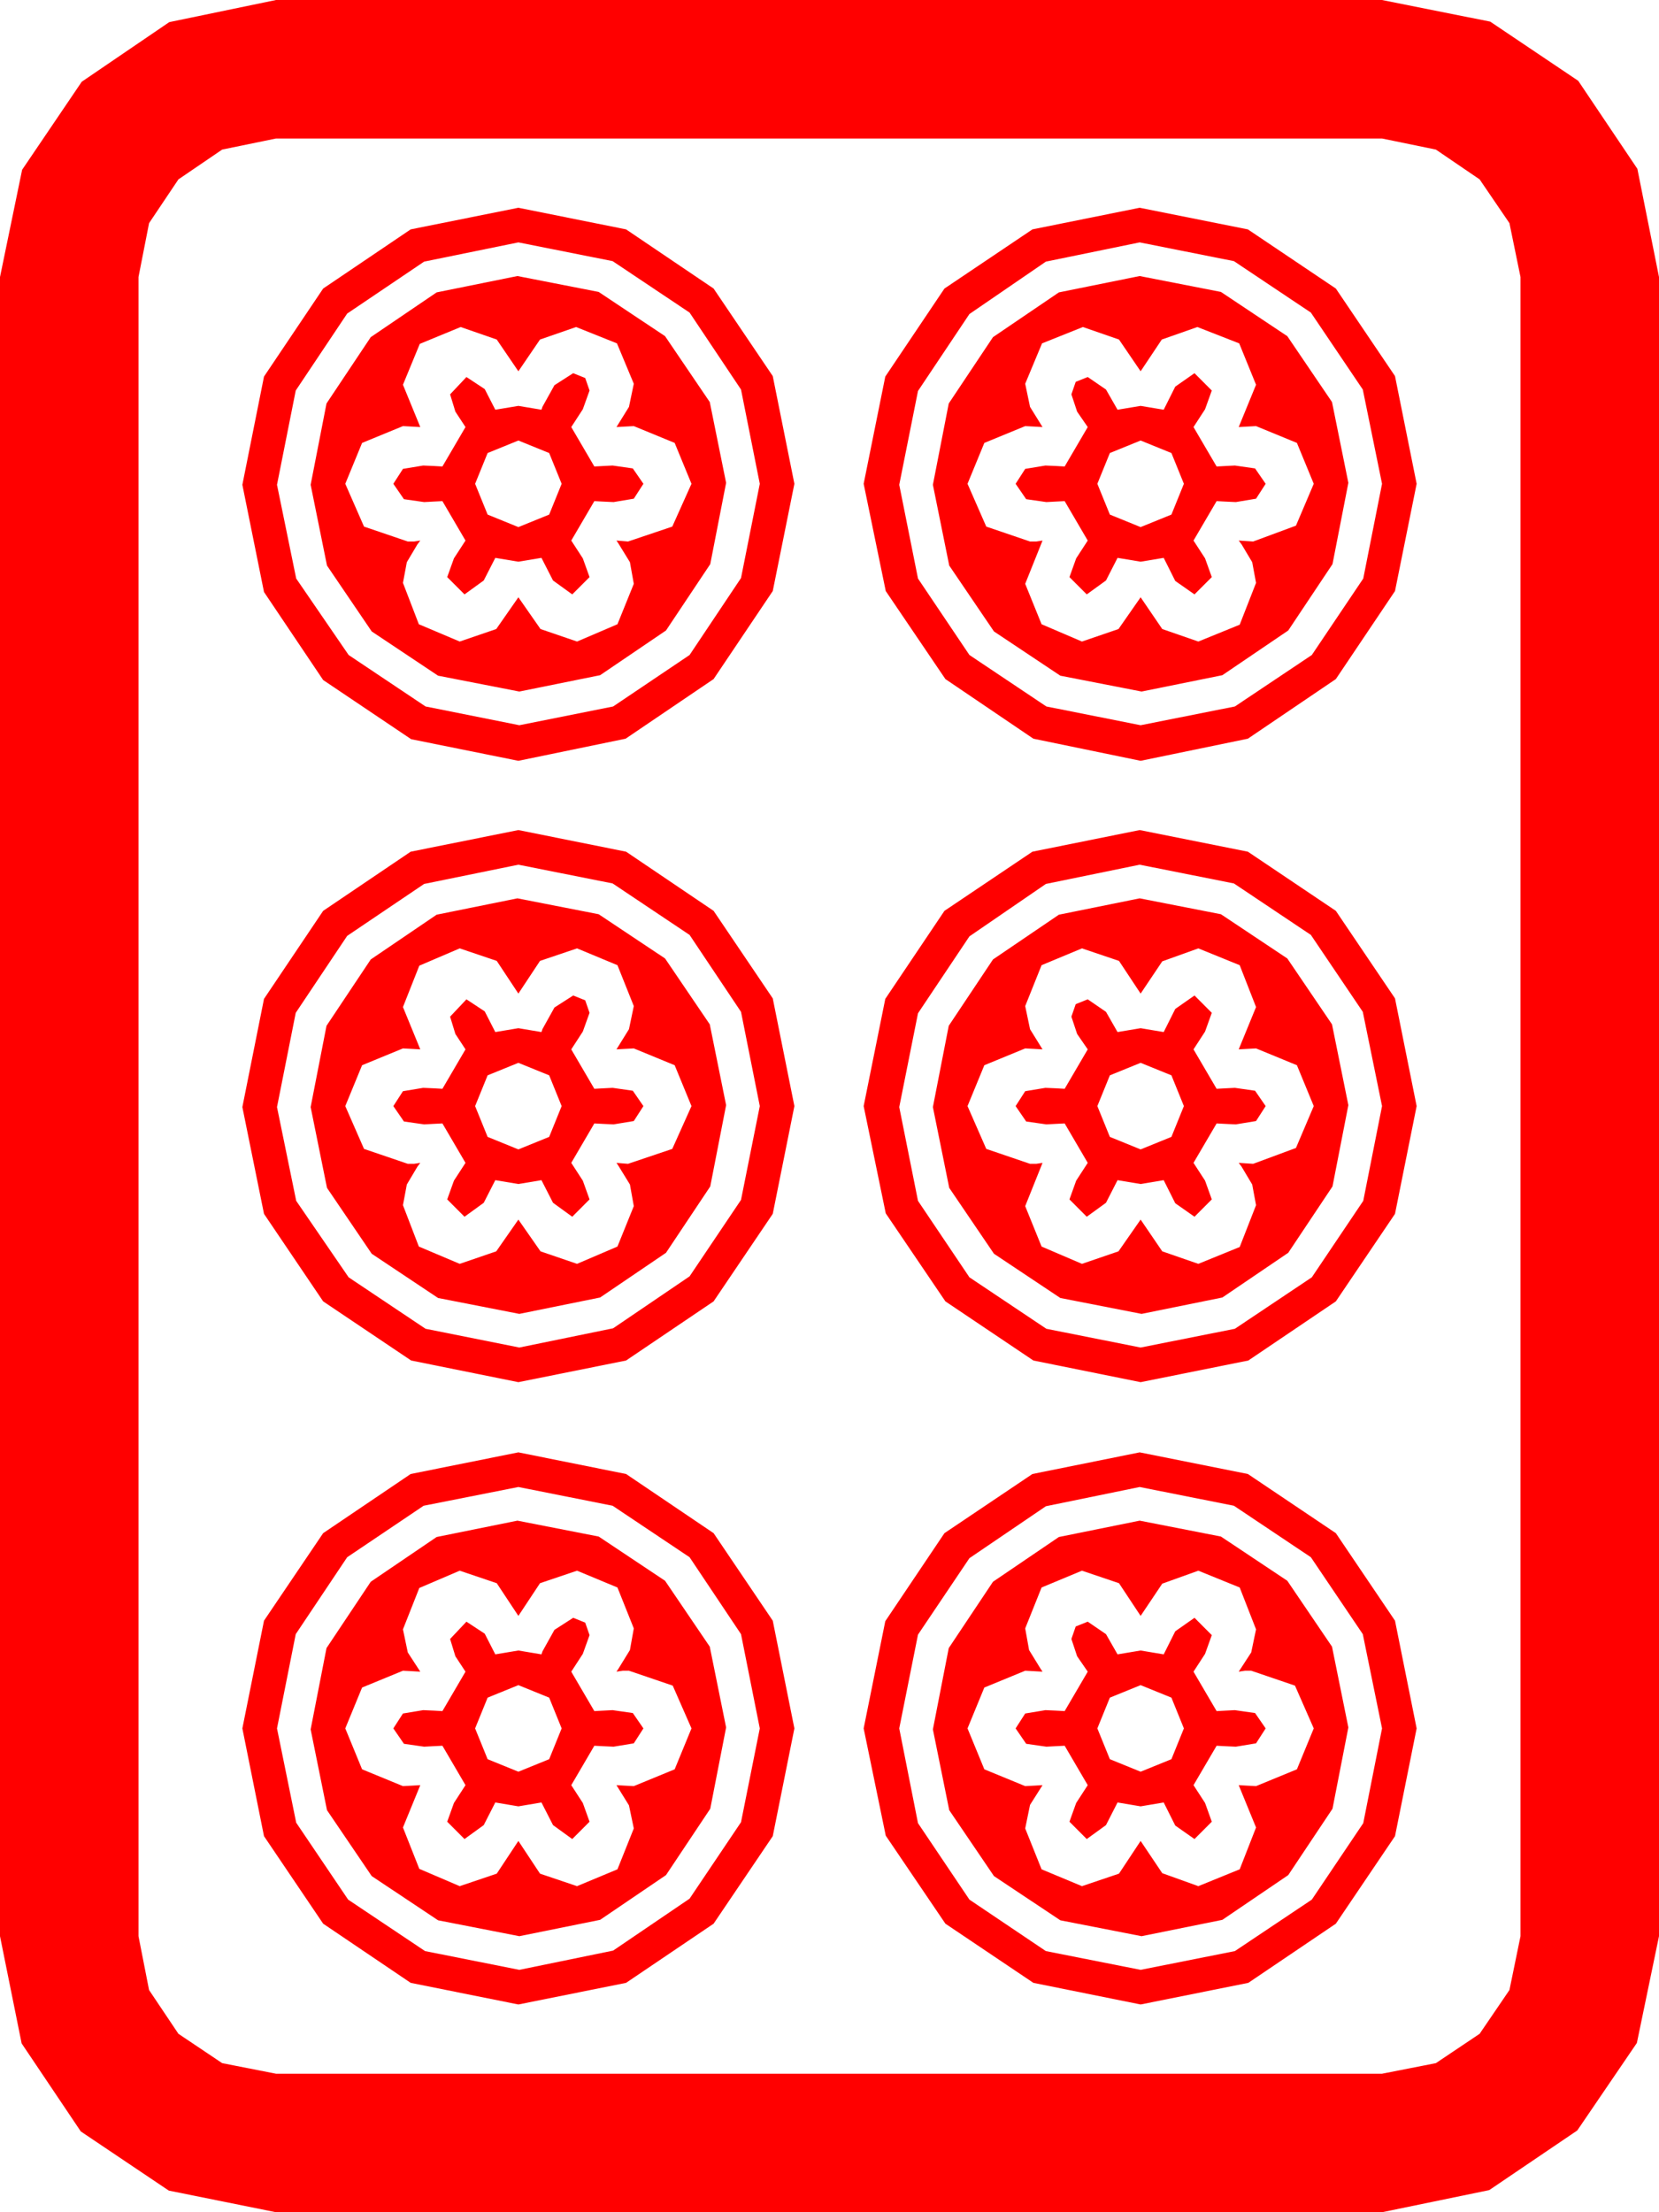 <?xml version="1.0" encoding="utf-8"?>
<!DOCTYPE svg PUBLIC "-//W3C//DTD SVG 1.1//EN" "http://www.w3.org/Graphics/SVG/1.1/DTD/svg11.dtd">
<svg width="50.537" height="67.383" xmlns="http://www.w3.org/2000/svg" xmlns:xlink="http://www.w3.org/1999/xlink" xmlns:xml="http://www.w3.org/XML/1998/namespace" version="1.1">
  <g>
    <g>
      <path style="fill:#FF0000;fill-opacity:1" d="M34.746,51.328L33.809,51.709 33.428,52.646 33.809,53.584 34.746,53.965 35.684,53.584 36.064,52.646 35.684,51.709 34.746,51.328z M15.791,51.328L14.854,51.709 14.473,52.646 14.854,53.584 15.791,53.965 16.729,53.584 17.109,52.646 16.729,51.709 15.791,51.328z M36.387,49.277L36.914,49.805 36.709,50.376 36.357,50.918 37.061,52.119 37.339,52.104 37.617,52.09 38.232,52.178 38.555,52.646 38.262,53.101 37.646,53.203 37.324,53.188 37.061,53.174 36.357,54.375 36.709,54.917 36.914,55.488 36.387,56.016 35.801,55.605 35.449,54.902 34.746,55.02 34.043,54.902 33.691,55.591 33.105,56.016 32.578,55.488 32.783,54.917 33.135,54.375 32.432,53.174 32.153,53.188 31.875,53.203 31.26,53.115 30.938,52.646 31.23,52.192 31.846,52.09 32.168,52.104 32.432,52.119 33.135,50.918 32.812,50.449 32.637,49.922 32.769,49.541 33.135,49.395 33.691,49.775 34.043,50.391 34.746,50.273 35.449,50.391 35.801,49.688 36.387,49.277z M17.461,49.277L17.827,49.424 17.959,49.805 17.754,50.376 17.402,50.918 18.105,52.119 18.384,52.104 18.662,52.09 19.277,52.178 19.6,52.646 19.307,53.101 18.691,53.203 18.369,53.188 18.105,53.174 17.402,54.375 17.754,54.917 17.959,55.488 17.432,56.016 16.846,55.591 16.494,54.902 15.791,55.02 15.088,54.902 14.736,55.591 14.15,56.016 13.623,55.488 13.828,54.917 14.18,54.375 13.477,53.174 13.198,53.188 12.92,53.203 12.305,53.115 11.982,52.646 12.275,52.192 12.891,52.09 13.213,52.104 13.477,52.119 14.18,50.918 13.872,50.449 13.711,49.922 14.209,49.395 14.766,49.761 15.088,50.391 15.791,50.273 16.494,50.391 16.509,50.347 16.523,50.303 16.89,49.644 17.461,49.277z M32.959,47.842L31.729,48.354 31.23,49.6 31.348,50.259 31.699,50.83 31.758,50.918 31.494,50.903 31.23,50.889 29.985,51.401 29.473,52.646 29.985,53.892 31.23,54.404 31.494,54.39 31.758,54.375 31.377,54.976 31.23,55.693 31.729,56.938 32.959,57.451 34.087,57.07 34.746,56.074 35.405,57.056 36.504,57.451 37.764,56.938 38.262,55.664 37.734,54.375 37.998,54.39 38.262,54.404 39.507,53.892 40.02,52.646 39.448,51.343 38.115,50.889 37.925,50.889 37.734,50.918 38.115,50.332 38.262,49.629 37.764,48.354 36.504,47.842 35.405,48.237 34.746,49.219 34.087,48.223 32.959,47.842z M14.004,47.842L12.773,48.369 12.275,49.629 12.422,50.332 12.803,50.918 12.539,50.903 12.275,50.889 11.03,51.401 10.518,52.646 11.03,53.892 12.275,54.404 12.539,54.39 12.803,54.375 12.275,55.664 12.773,56.924 14.004,57.451 15.132,57.07 15.791,56.074 16.45,57.07 17.578,57.451 18.809,56.938 19.307,55.693 19.16,54.99 18.779,54.375 19.043,54.39 19.307,54.404 20.552,53.892 21.064,52.646 20.493,51.343 19.16,50.889 18.97,50.889 18.779,50.918 18.838,50.83 19.189,50.259 19.307,49.6 18.809,48.354 17.578,47.842 16.45,48.223 15.791,49.219 15.132,48.223 14.004,47.842z M34.717,46.318L37.192,46.802 39.214,48.149 40.576,50.156 41.074,52.617 40.591,55.093 39.243,57.114 37.236,58.477 34.775,58.975 32.3,58.491 30.278,57.144 28.916,55.137 28.418,52.676 28.901,50.2 30.249,48.179 32.256,46.816 34.717,46.318z M15.762,46.318L18.237,46.802 20.259,48.149 21.621,50.156 22.119,52.617 21.636,55.093 20.288,57.114 18.281,58.477 15.82,58.975 13.345,58.491 11.323,57.144 9.961,55.137 9.463,52.676 9.946,50.2 11.294,48.179 13.301,46.816 15.762,46.318z M34.717,45.293L31.86,45.879 29.531,47.461 27.964,49.79 27.393,52.646 27.964,55.532 29.531,57.861 31.86,59.429 34.746,60 37.617,59.429 39.961,57.861 41.528,55.532 42.1,52.646 41.514,49.775 39.932,47.432 37.588,45.864 34.717,45.293z M15.791,45.293L12.905,45.864 10.576,47.432 9.009,49.775 8.438,52.646 9.023,55.518 10.605,57.861 12.949,59.429 15.82,60 18.677,59.414 21.006,57.832 22.573,55.503 23.145,52.646 22.573,49.775 21.006,47.432 18.662,45.864 15.791,45.293z M34.717,44.238L38.013,44.897 40.693,46.699 42.495,49.365 43.154,52.646 42.495,55.928 40.693,58.594 38.027,60.396 34.746,61.055 31.479,60.396 28.799,58.594 26.982,55.913 26.309,52.646 26.968,49.38 28.77,46.699 31.45,44.897 34.717,44.238z M15.791,44.238L19.072,44.897 21.738,46.699 23.54,49.365 24.199,52.646 23.54,55.928 21.738,58.594 19.072,60.396 15.791,61.055 12.51,60.396 9.844,58.594 8.042,55.928 7.383,52.646 8.042,49.365 9.844,46.699 12.51,44.897 15.791,44.238z M34.746,32.373L33.809,32.754 33.428,33.691 33.809,34.629 34.746,35.01 35.684,34.629 36.064,33.691 35.684,32.754 34.746,32.373z M15.791,32.373L14.854,32.754 14.473,33.691 14.854,34.629 15.791,35.01 16.729,34.629 17.109,33.691 16.729,32.754 15.791,32.373z M36.387,30.322L36.914,30.85 36.709,31.421 36.357,31.963 37.061,33.164 37.339,33.149 37.617,33.135 38.232,33.223 38.555,33.691 38.262,34.146 37.646,34.248 37.324,34.233 37.061,34.219 36.357,35.42 36.709,35.962 36.914,36.533 36.387,37.061 35.801,36.65 35.449,35.947 34.746,36.064 34.043,35.947 33.691,36.636 33.105,37.061 32.578,36.533 32.783,35.962 33.135,35.42 32.432,34.219 32.153,34.233 31.875,34.248 31.26,34.16 30.938,33.691 31.23,33.237 31.846,33.135 32.168,33.149 32.432,33.164 33.135,31.963 32.812,31.494 32.637,30.967 32.769,30.586 33.135,30.439 33.691,30.82 34.043,31.436 34.746,31.318 35.449,31.436 35.801,30.732 36.387,30.322z M17.461,30.322L17.827,30.469 17.959,30.85 17.754,31.421 17.402,31.963 18.105,33.164 18.384,33.149 18.662,33.135 19.277,33.223 19.6,33.691 19.307,34.146 18.691,34.248 18.369,34.233 18.105,34.219 17.402,35.42 17.754,35.962 17.959,36.533 17.432,37.061 16.846,36.636 16.494,35.947 15.791,36.064 15.088,35.947 14.736,36.636 14.15,37.061 13.623,36.533 13.828,35.962 14.18,35.42 13.477,34.219 13.198,34.233 12.92,34.248 12.305,34.16 11.982,33.691 12.275,33.237 12.891,33.135 13.213,33.149 13.477,33.164 14.18,31.963 13.872,31.494 13.711,30.967 14.209,30.439 14.766,30.806 15.088,31.436 15.791,31.318 16.494,31.436 16.509,31.392 16.523,31.348 16.89,30.688 17.461,30.322z M32.959,28.887L31.729,29.399 31.23,30.645 31.377,31.348 31.758,31.963 31.494,31.948 31.23,31.934 29.985,32.446 29.473,33.691 30.044,34.995 31.377,35.449 31.567,35.449 31.758,35.42 31.23,36.738 31.729,37.969 32.959,38.496 34.072,38.115 34.746,37.148 35.405,38.115 36.504,38.496 37.764,37.983 38.262,36.709 38.145,36.079 37.822,35.537 37.734,35.42 38.174,35.449 39.478,34.966 40.02,33.691 39.507,32.446 38.262,31.934 37.998,31.948 37.734,31.963 38.262,30.674 37.764,29.399 36.504,28.887 35.405,29.282 34.746,30.264 34.087,29.268 32.959,28.887z M14.004,28.887L12.773,29.414 12.275,30.674 12.803,31.963 12.539,31.948 12.275,31.934 11.03,32.446 10.518,33.691 11.089,34.995 12.422,35.449 12.612,35.449 12.803,35.42 12.715,35.537 12.393,36.079 12.275,36.709 12.759,37.969 14.004,38.496 15.117,38.115 15.791,37.148 16.465,38.115 17.578,38.496 18.809,37.969 19.307,36.738 19.189,36.079 18.838,35.508 18.779,35.42 18.955,35.435 19.131,35.449 20.479,34.995 21.064,33.691 20.552,32.446 19.307,31.934 19.043,31.948 18.779,31.963 19.16,31.348 19.307,30.645 18.809,29.399 17.578,28.887 16.45,29.268 15.791,30.264 15.132,29.268 14.004,28.887z M34.717,27.363L37.192,27.847 39.214,29.194 40.576,31.201 41.074,33.662 40.591,36.138 39.243,38.159 37.236,39.521 34.775,40.02 32.3,39.536 30.278,38.188 28.916,36.182 28.418,33.721 28.901,31.245 30.249,29.224 32.256,27.861 34.717,27.363z M15.762,27.363L18.237,27.847 20.259,29.194 21.621,31.201 22.119,33.662 21.636,36.138 20.288,38.159 18.281,39.521 15.82,40.02 13.345,39.536 11.323,38.188 9.961,36.182 9.463,33.721 9.946,31.245 11.294,29.224 13.301,27.861 15.762,27.363z M34.717,26.338L31.86,26.924 29.531,28.521 27.964,30.864 27.393,33.721 27.964,36.577 29.531,38.906 31.875,40.474 34.746,41.045 37.617,40.474 39.961,38.906 41.528,36.577 42.1,33.691 41.514,30.82 39.932,28.477 37.588,26.909 34.717,26.338z M15.791,26.338L12.92,26.924 10.576,28.506 9.009,30.85 8.438,33.721 9.023,36.577 10.62,38.906 12.964,40.474 15.82,41.045 18.677,40.459 21.006,38.877 22.573,36.548 23.145,33.691 22.573,30.82 21.006,28.477 18.662,26.909 15.791,26.338z M34.717,25.283L38.013,25.942 40.693,27.744 42.495,30.41 43.154,33.691 42.495,36.973 40.693,39.639 38.027,41.44 34.746,42.1 31.479,41.44 28.799,39.639 26.982,36.958 26.309,33.691 26.968,30.425 28.77,27.744 31.45,25.942 34.717,25.283z M15.791,25.283L19.072,25.942 21.738,27.744 23.54,30.41 24.199,33.691 23.54,36.973 21.738,39.639 19.072,41.44 15.791,42.1 12.524,41.44 9.844,39.639 8.042,36.973 7.383,33.721 8.042,30.425 9.844,27.744 12.51,25.942 15.791,25.283z M34.746,13.418L33.809,13.799 33.428,14.736 33.809,15.674 34.746,16.055 35.684,15.674 36.064,14.736 35.684,13.799 34.746,13.418z M15.791,13.418L14.854,13.799 14.473,14.736 14.854,15.674 15.791,16.055 16.729,15.674 17.109,14.736 16.729,13.799 15.791,13.418z M36.387,11.367L36.914,11.895 36.709,12.466 36.357,13.008 37.061,14.209 37.339,14.194 37.617,14.18 38.232,14.268 38.555,14.736 38.262,15.19 37.646,15.293 37.324,15.278 37.061,15.264 36.357,16.465 36.709,17.007 36.914,17.578 36.387,18.105 35.801,17.695 35.449,16.992 34.746,17.109 34.043,16.992 33.691,17.681 33.105,18.105 32.578,17.578 32.783,17.007 33.135,16.465 32.432,15.264 32.153,15.278 31.875,15.293 31.26,15.205 30.938,14.736 31.23,14.282 31.846,14.18 32.168,14.194 32.432,14.209 33.135,13.008 32.812,12.539 32.637,12.012 32.769,11.631 33.135,11.484 33.691,11.865 34.043,12.48 34.746,12.363 35.449,12.48 35.801,11.777 36.387,11.367z M17.461,11.367L17.827,11.514 17.959,11.895 17.754,12.466 17.402,13.008 18.105,14.209 18.384,14.194 18.662,14.18 19.277,14.268 19.6,14.736 19.307,15.19 18.691,15.293 18.369,15.278 18.105,15.264 17.402,16.465 17.754,17.007 17.959,17.578 17.432,18.105 16.846,17.681 16.494,16.992 15.791,17.109 15.088,16.992 14.736,17.681 14.15,18.105 13.623,17.578 13.828,17.007 14.18,16.465 13.477,15.264 13.198,15.278 12.92,15.293 12.305,15.205 11.982,14.736 12.275,14.282 12.891,14.18 13.213,14.194 13.477,14.209 14.18,13.008 13.872,12.539 13.711,12.012 14.209,11.484 14.766,11.851 15.088,12.48 15.791,12.363 16.494,12.48 16.509,12.437 16.523,12.393 16.89,11.733 17.461,11.367z M32.988,9.961L31.743,10.459 31.23,11.689 31.377,12.393 31.758,13.008 31.494,12.993 31.23,12.979 29.985,13.491 29.473,14.736 30.044,16.04 31.377,16.494 31.567,16.494 31.758,16.465 31.23,17.783 31.729,19.014 32.959,19.541 34.072,19.16 34.746,18.193 35.405,19.16 36.504,19.541 37.764,19.028 38.262,17.754 38.145,17.124 37.822,16.582 37.734,16.465 38.174,16.494 39.478,16.011 40.02,14.736 39.507,13.491 38.262,12.979 37.998,12.993 37.734,13.008 38.262,11.719 37.749,10.459 36.475,9.961 35.391,10.342 34.746,11.309 34.087,10.342 32.988,9.961z M14.033,9.961L12.788,10.474 12.275,11.719 12.803,13.008 12.539,12.993 12.275,12.979 11.03,13.491 10.518,14.736 11.089,16.04 12.422,16.494 12.612,16.494 12.803,16.465 12.715,16.582 12.393,17.124 12.275,17.754 12.759,19.014 14.004,19.541 15.117,19.16 15.791,18.193 16.465,19.16 17.578,19.541 18.809,19.014 19.307,17.783 19.189,17.124 18.838,16.553 18.779,16.465 18.955,16.479 19.131,16.494 20.479,16.04 21.064,14.736 20.552,13.491 19.307,12.979 19.043,12.993 18.779,13.008 19.16,12.393 19.307,11.689 18.794,10.459 17.549,9.961 16.45,10.342 15.791,11.309 15.132,10.342 14.033,9.961z M34.717,8.408L37.192,8.892 39.214,10.239 40.576,12.246 41.074,14.707 40.591,17.183 39.243,19.204 37.236,20.566 34.775,21.064 32.3,20.581 30.278,19.233 28.916,17.227 28.418,14.766 28.901,12.29 30.249,10.269 32.256,8.906 34.717,8.408z M15.762,8.408L18.237,8.892 20.259,10.239 21.621,12.246 22.119,14.707 21.636,17.183 20.288,19.204 18.281,20.566 15.82,21.064 13.345,20.581 11.323,19.233 9.961,17.227 9.463,14.766 9.946,12.29 11.294,10.269 13.301,8.906 15.762,8.408z M34.717,7.383L31.86,7.969 29.531,9.565 27.964,11.909 27.393,14.766 27.964,17.622 29.531,19.951 31.875,21.519 34.746,22.09 37.617,21.519 39.961,19.951 41.528,17.622 42.1,14.736 41.514,11.865 39.932,9.521 37.588,7.954 34.717,7.383z M15.791,7.383L12.92,7.969 10.576,9.551 9.009,11.895 8.438,14.766 9.023,17.622 10.62,19.951 12.964,21.519 15.82,22.09 18.677,21.519 21.006,19.951 22.573,17.607 23.145,14.736 22.573,11.865 21.006,9.521 18.662,7.954 15.791,7.383z M34.717,6.328L38.013,6.987 40.693,8.789 42.495,11.455 43.154,14.736 42.495,18.003 40.693,20.684 38.013,22.5 34.746,23.174 31.479,22.5 28.799,20.684 26.982,18.003 26.309,14.736 26.968,11.47 28.77,8.789 31.45,6.987 34.717,6.328z M15.791,6.328L19.072,6.987 21.738,8.789 23.54,11.455 24.199,14.736 23.54,18.003 21.738,20.684 19.058,22.5 15.791,23.174 12.524,22.515 9.844,20.713 8.042,18.032 7.383,14.766 8.042,11.47 9.844,8.789 12.51,6.987 15.791,6.328z M8.408,4.219L6.768,4.556 5.435,5.464 4.541,6.797 4.219,8.438 4.219,58.975 4.541,60.615 5.435,61.948 6.768,62.842 8.408,63.164 42.1,63.164 43.74,62.842 45.073,61.948 45.981,60.615 46.318,58.975 46.318,8.438 45.981,6.797 45.073,5.464 43.74,4.556 42.1,4.219 8.408,4.219z M8.408,0L42.1,0 45.396,0.659 48.076,2.461 49.878,5.142 50.537,8.438 50.537,58.975 49.863,62.227 48.047,64.893 45.366,66.709 42.1,67.383 8.408,67.383 5.142,66.724 2.461,64.922 0.659,62.241 0,58.975 0,8.438 0.674,5.171 2.49,2.49 5.156,0.674 8.408,0z" />
    </g>
  </g>
</svg>